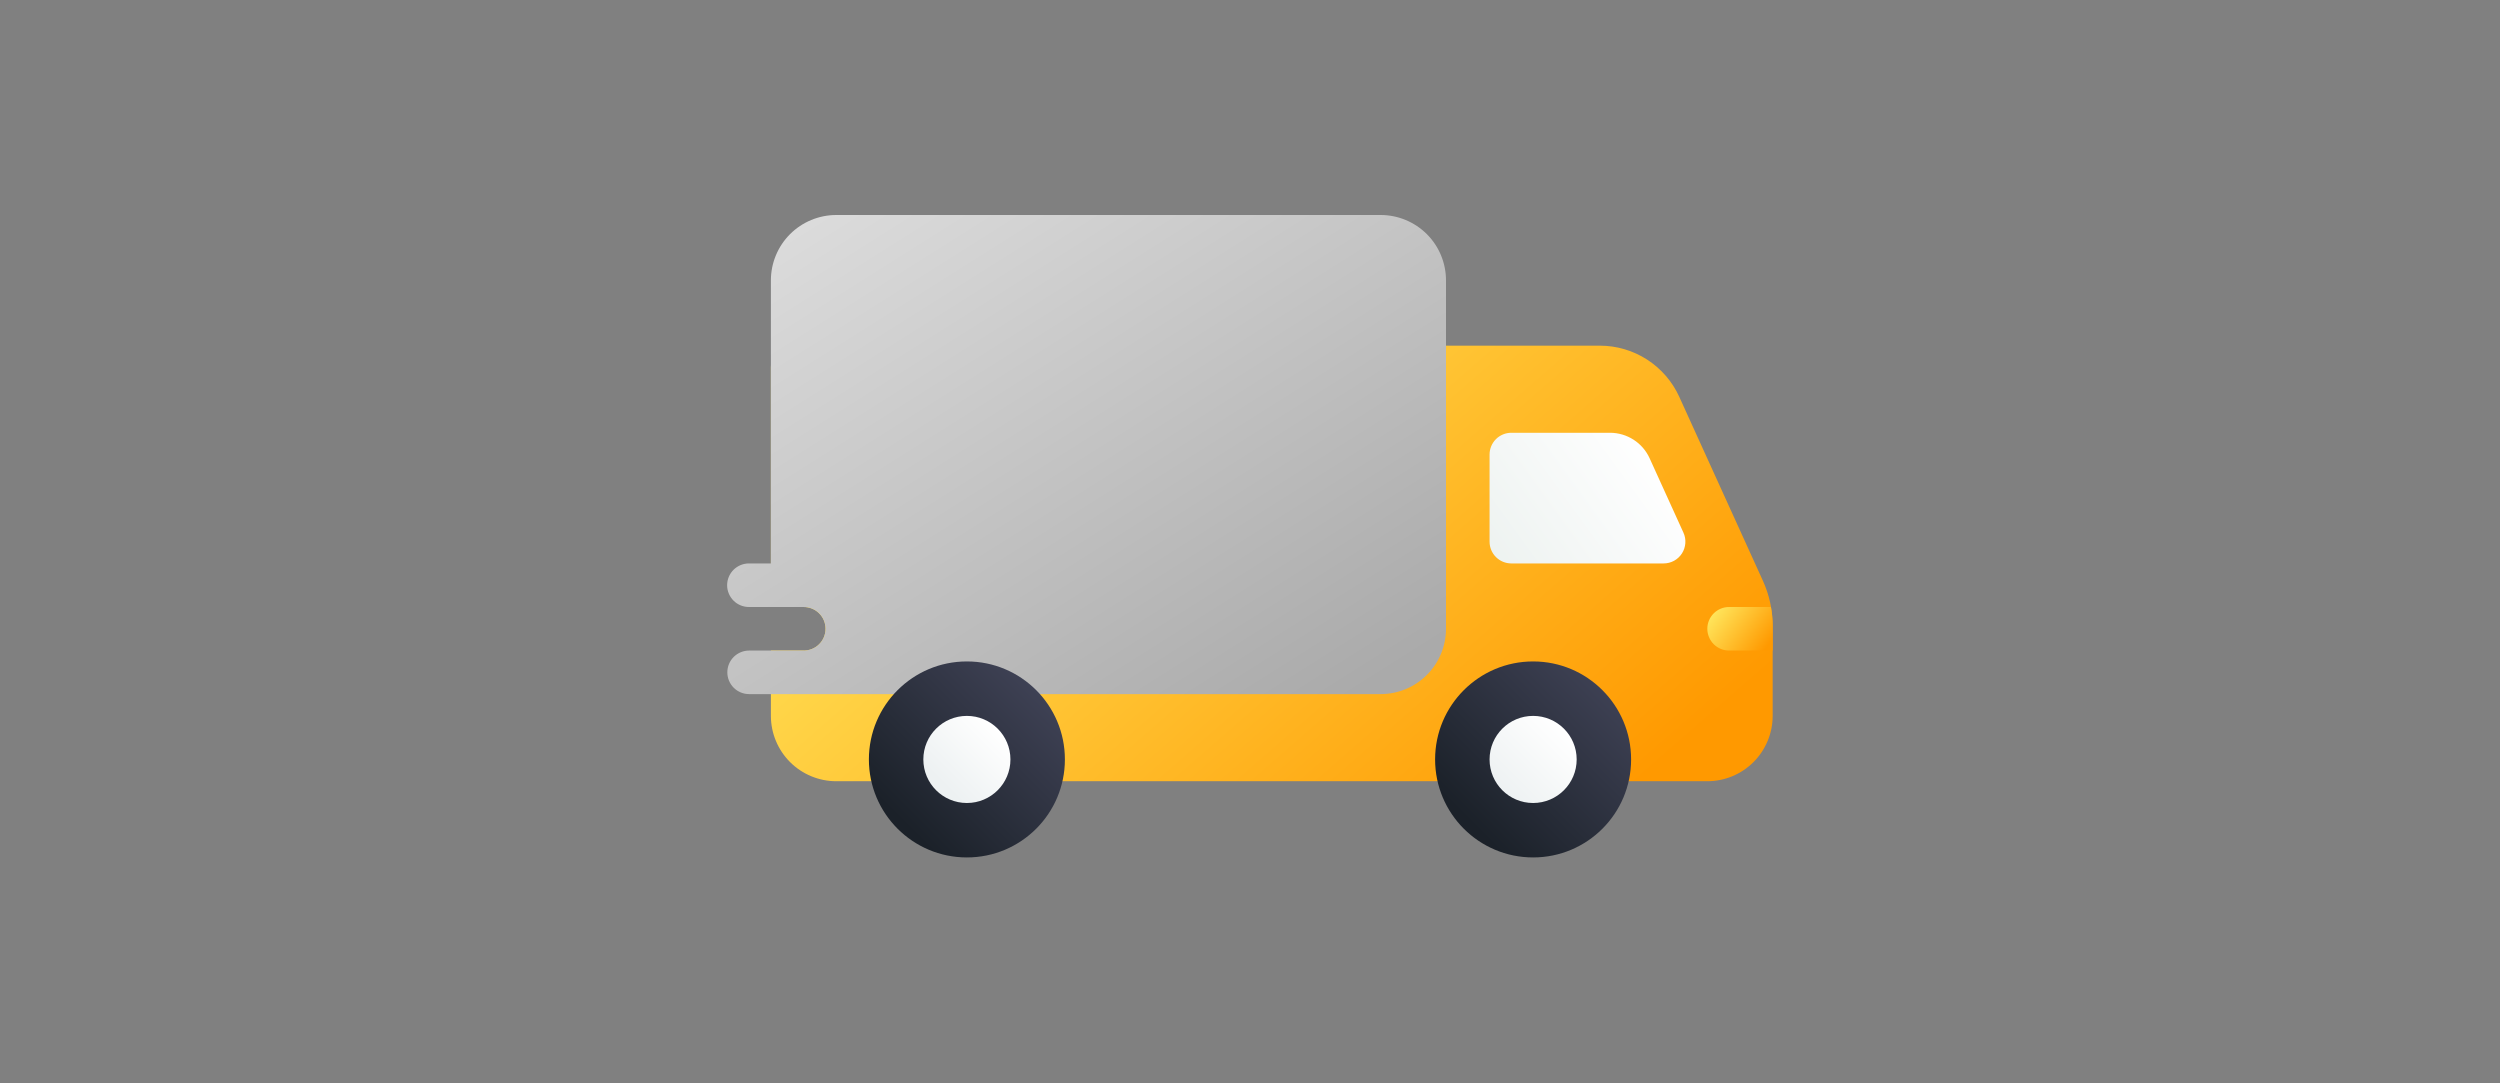 <svg width="120" height="52" viewBox="0 0 120 52" fill="none" xmlns="http://www.w3.org/2000/svg">
<rect x="0" y="0" width="120" height="52" fill="#808080" stroke="none"/>
<g clip-path="url(#clip0_12_18)">
<path d="M84.62 27.879L80.603 19.043C80.27 18.313 79.734 17.694 79.06 17.259C78.385 16.825 77.6 16.593 76.797 16.592H38.048C37.771 16.592 37.505 16.702 37.309 16.898C37.113 17.094 37.003 17.36 37.003 17.637V29.136H38.571C38.709 29.135 38.846 29.161 38.974 29.213C39.102 29.265 39.218 29.341 39.316 29.439C39.415 29.536 39.492 29.651 39.546 29.779C39.599 29.907 39.626 30.043 39.626 30.181C39.626 30.32 39.599 30.456 39.546 30.584C39.492 30.711 39.415 30.827 39.316 30.924C39.218 31.021 39.102 31.098 38.974 31.15C38.846 31.202 38.709 31.228 38.571 31.227H37.003V34.363C37.004 35.194 37.334 35.991 37.922 36.579C38.51 37.167 39.307 37.498 40.139 37.499H81.952C82.784 37.498 83.581 37.167 84.168 36.579C84.757 35.991 85.087 35.194 85.088 34.363V30.042C85.089 29.296 84.929 28.558 84.62 27.879Z" fill="url(#paint0_linear_12_18)"/>
<path d="M82.998 31.227H85.088V30.042C85.086 29.738 85.058 29.435 85.003 29.136H82.998C82.72 29.136 82.454 29.246 82.258 29.442C82.062 29.638 81.952 29.904 81.952 30.181C81.952 30.319 81.979 30.455 82.032 30.581C82.084 30.708 82.161 30.823 82.258 30.921C82.355 31.018 82.471 31.095 82.597 31.147C82.724 31.2 82.86 31.227 82.998 31.227Z" fill="url(#paint1_linear_12_18)"/>
<path d="M77.28 20.773H72.544C72.407 20.773 72.271 20.8 72.144 20.853C72.017 20.905 71.902 20.982 71.805 21.079C71.708 21.177 71.631 21.292 71.578 21.419C71.526 21.545 71.499 21.681 71.499 21.819V26C71.499 26.277 71.609 26.543 71.805 26.739C72.001 26.935 72.267 27.045 72.544 27.045H79.854C80.028 27.045 80.201 27.001 80.354 26.918C80.508 26.834 80.638 26.713 80.733 26.566C80.827 26.419 80.883 26.25 80.896 26.076C80.909 25.901 80.878 25.727 80.805 25.567L79.183 21.999C79.017 21.633 78.749 21.323 78.412 21.106C78.074 20.889 77.681 20.773 77.28 20.773Z" fill="url(#paint2_linear_12_18)"/>
<path d="M66.272 10.32H40.139C39.307 10.321 38.51 10.652 37.922 11.239C37.334 11.827 37.004 12.624 37.003 13.456V27.045H35.958C35.819 27.044 35.682 27.07 35.554 27.122C35.426 27.174 35.31 27.251 35.212 27.348C35.114 27.445 35.036 27.561 34.983 27.688C34.929 27.816 34.902 27.953 34.902 28.091C34.902 28.229 34.929 28.366 34.983 28.493C35.036 28.62 35.114 28.736 35.212 28.833C35.31 28.931 35.426 29.007 35.554 29.059C35.682 29.111 35.819 29.137 35.958 29.136H38.571C38.709 29.135 38.846 29.161 38.974 29.213C39.102 29.265 39.218 29.341 39.317 29.439C39.415 29.536 39.493 29.651 39.546 29.779C39.599 29.906 39.626 30.043 39.626 30.181C39.626 30.319 39.599 30.456 39.546 30.584C39.493 30.711 39.415 30.827 39.317 30.924C39.218 31.021 39.102 31.098 38.974 31.15C38.846 31.202 38.709 31.228 38.571 31.227H35.958C35.68 31.227 35.414 31.337 35.218 31.533C35.022 31.729 34.912 31.995 34.912 32.272C34.912 32.549 35.022 32.815 35.218 33.011C35.414 33.207 35.68 33.317 35.958 33.317H66.272C67.104 33.316 67.901 32.986 68.489 32.398C69.077 31.81 69.407 31.013 69.408 30.181V13.456C69.407 12.624 69.077 11.827 68.489 11.239C67.901 10.652 67.104 10.321 66.272 10.32Z" fill="url(#paint3_linear_12_18)"/>
<path d="M46.411 41.157C49.009 41.157 51.115 39.051 51.115 36.453C51.115 33.855 49.009 31.749 46.411 31.749C43.813 31.749 41.707 33.855 41.707 36.453C41.707 39.051 43.813 41.157 46.411 41.157Z" fill="url(#paint4_linear_12_18)"/>
<path d="M46.411 38.544C47.565 38.544 48.501 37.608 48.501 36.453C48.501 35.299 47.565 34.363 46.411 34.363C45.256 34.363 44.32 35.299 44.32 36.453C44.32 37.608 45.256 38.544 46.411 38.544Z" fill="url(#paint5_linear_12_18)"/>
<path d="M73.59 41.157C76.187 41.157 78.293 39.051 78.293 36.453C78.293 33.855 76.187 31.749 73.59 31.749C70.992 31.749 68.885 33.855 68.885 36.453C68.885 39.051 70.992 41.157 73.59 41.157Z" fill="url(#paint6_linear_12_18)"/>
<path d="M73.589 38.544C74.744 38.544 75.68 37.608 75.68 36.453C75.68 35.299 74.744 34.363 73.589 34.363C72.435 34.363 71.499 35.299 71.499 36.453C71.499 37.608 72.435 38.544 73.589 38.544Z" fill="url(#paint7_linear_12_18)"/>
</g>
<defs>
<linearGradient id="paint0_linear_12_18" x1="39.354" y1="15.287" x2="67.365" y2="47.401" gradientUnits="userSpaceOnUse">
<stop stop-color="#FFEE66"/>
<stop offset="1" stop-color="#FF9900"/>
</linearGradient>
<linearGradient id="paint1_linear_12_18" x1="82.106" y1="29.006" x2="84.817" y2="31.033" gradientUnits="userSpaceOnUse">
<stop stop-color="#FFEE66"/>
<stop offset="1" stop-color="#FF9900"/>
</linearGradient>
<linearGradient id="paint2_linear_12_18" x1="79.287" y1="21.671" x2="71.727" y2="27.152" gradientUnits="userSpaceOnUse">
<stop stop-color="white"/>
<stop offset="1" stop-color="#EDF2F0"/>
</linearGradient>
<linearGradient id="paint3_linear_12_18" x1="34.012" y1="12.106" x2="52.429" y2="41.302" gradientUnits="userSpaceOnUse">
<stop stop-color="#DDDDDD"/>
<stop offset="1" stop-color="#AAAAAA"/>
</linearGradient>
<linearGradient id="paint4_linear_12_18" x1="49.737" y1="33.127" x2="43.357" y2="39.508" gradientUnits="userSpaceOnUse">
<stop stop-color="#3E4154"/>
<stop offset="1" stop-color="#1B2129"/>
</linearGradient>
<linearGradient id="paint5_linear_12_18" x1="47.883" y1="34.981" x2="45.236" y2="37.628" gradientUnits="userSpaceOnUse">
<stop stop-color="white"/>
<stop offset="1" stop-color="#EDF1F2"/>
</linearGradient>
<linearGradient id="paint6_linear_12_18" x1="77.128" y1="32.915" x2="70.559" y2="39.484" gradientUnits="userSpaceOnUse">
<stop stop-color="#3E4154"/>
<stop offset="1" stop-color="#1B2129"/>
</linearGradient>
<linearGradient id="paint7_linear_12_18" x1="75.08" y1="34.962" x2="72.008" y2="38.035" gradientUnits="userSpaceOnUse">
<stop stop-color="white"/>
<stop offset="1" stop-color="#EDF1F2"/>
</linearGradient>
<clipPath id="clip0_12_18">
<rect width="50.176" height="50.176" fill="white" transform="translate(34.912 0.912)"/>
</clipPath>
</defs>
</svg>
